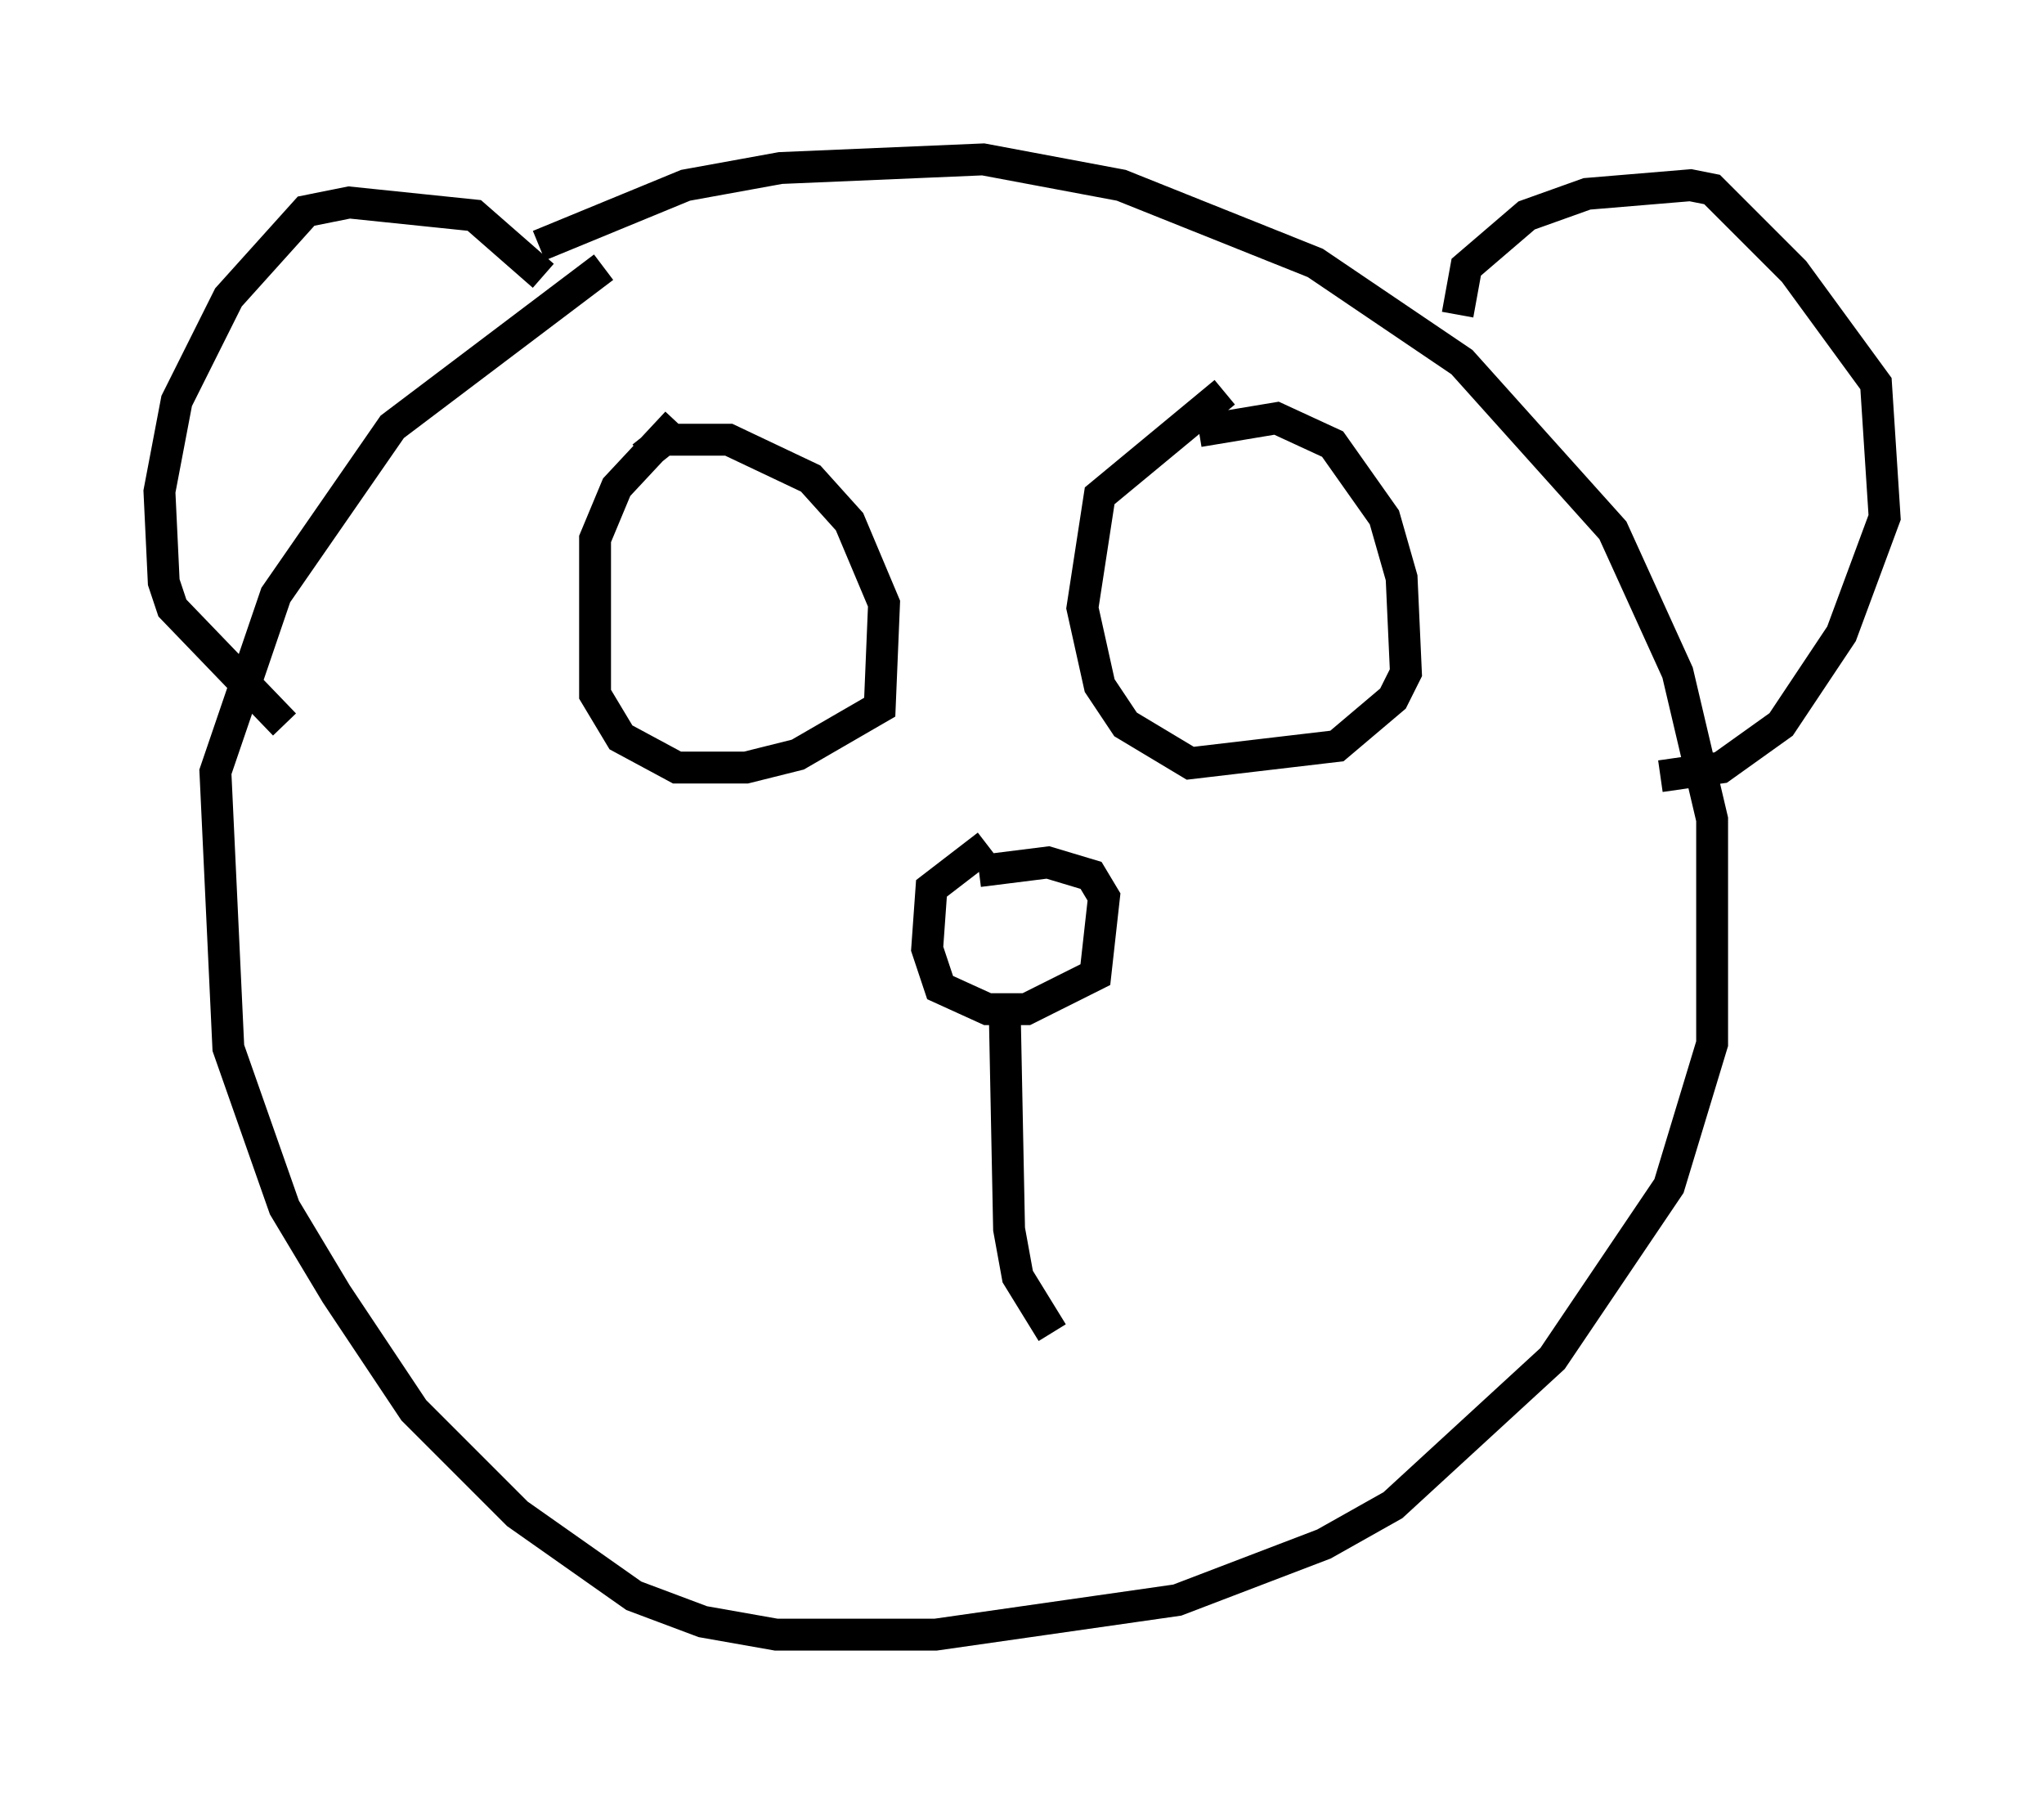 <?xml version="1.0" encoding="utf-8" ?>
<svg baseProfile="full" height="56.278" version="1.1" width="64.127" xmlns="http://www.w3.org/2000/svg" xmlns:ev="http://www.w3.org/2001/xml-events" xmlns:xlink="http://www.w3.org/1999/xlink"><defs /><rect fill="white" height="56.278" width="64.127" x="0" y="0" /><path d="M16.231, 8.518 m0.677, -0.812 l4.601, -1.894 2.977, -0.541 l6.36, -0.271 4.33, 0.812 l6.089, 2.436 4.601, 3.112 l4.736, 5.277 2.03, 4.465 l1.083, 4.601 0.0, 7.036 l-1.353, 4.465 -3.654, 5.413 l-5.007, 4.601 -2.165, 1.218 l-4.601, 1.759 -7.578, 1.083 l-5.007, 0.0 -2.3, -0.406 l-2.165, -0.812 -3.654, -2.571 l-3.248, -3.248 -2.436, -3.654 l-1.624, -2.706 -1.759, -5.007 l-0.406, -8.66 1.894, -5.548 l3.654, -5.277 6.631, -5.007 m26.793, 1.488 l0.271, -1.488 1.894, -1.624 l1.894, -0.677 3.248, -0.271 l0.677, 0.135 2.571, 2.571 l2.571, 3.518 0.271, 4.195 l-1.353, 3.654 -1.894, 2.842 l-1.894, 1.353 -1.894, 0.271 m-35.047, -15.697 l-2.165, -1.894 -3.924, -0.406 l-1.353, 0.271 -2.436, 2.706 l-1.624, 3.248 -0.541, 2.842 l0.135, 2.842 0.271, 0.812 l3.518, 3.654 m28.687, -9.202 l2.436, -0.406 1.759, 0.812 l1.624, 2.3 0.541, 1.894 l0.135, 2.977 -0.406, 0.812 l-1.759, 1.488 -4.601, 0.541 l-2.03, -1.218 -0.812, -1.218 l-0.541, -2.436 0.541, -3.518 l3.924, -3.248 m-18.268, 2.03 l0.677, -0.541 2.03, 0.0 l2.571, 1.218 1.218, 1.353 l1.083, 2.571 -0.135, 3.248 l-2.571, 1.488 -1.624, 0.406 l-2.165, 0.0 -1.759, -0.947 l-0.812, -1.353 0.0, -4.871 l0.677, -1.624 1.894, -2.03 m9.472, 14.073 l2.165, -0.271 1.353, 0.406 l0.406, 0.677 -0.271, 2.436 l-2.165, 1.083 -1.218, 0.0 l-1.488, -0.677 -0.406, -1.218 l0.135, -1.894 1.759, -1.353 m0.541, 5.277 l0.135, 6.766 0.271, 1.488 l1.083, 1.759 " fill="none" stroke="black" stroke-width="1" /></svg>